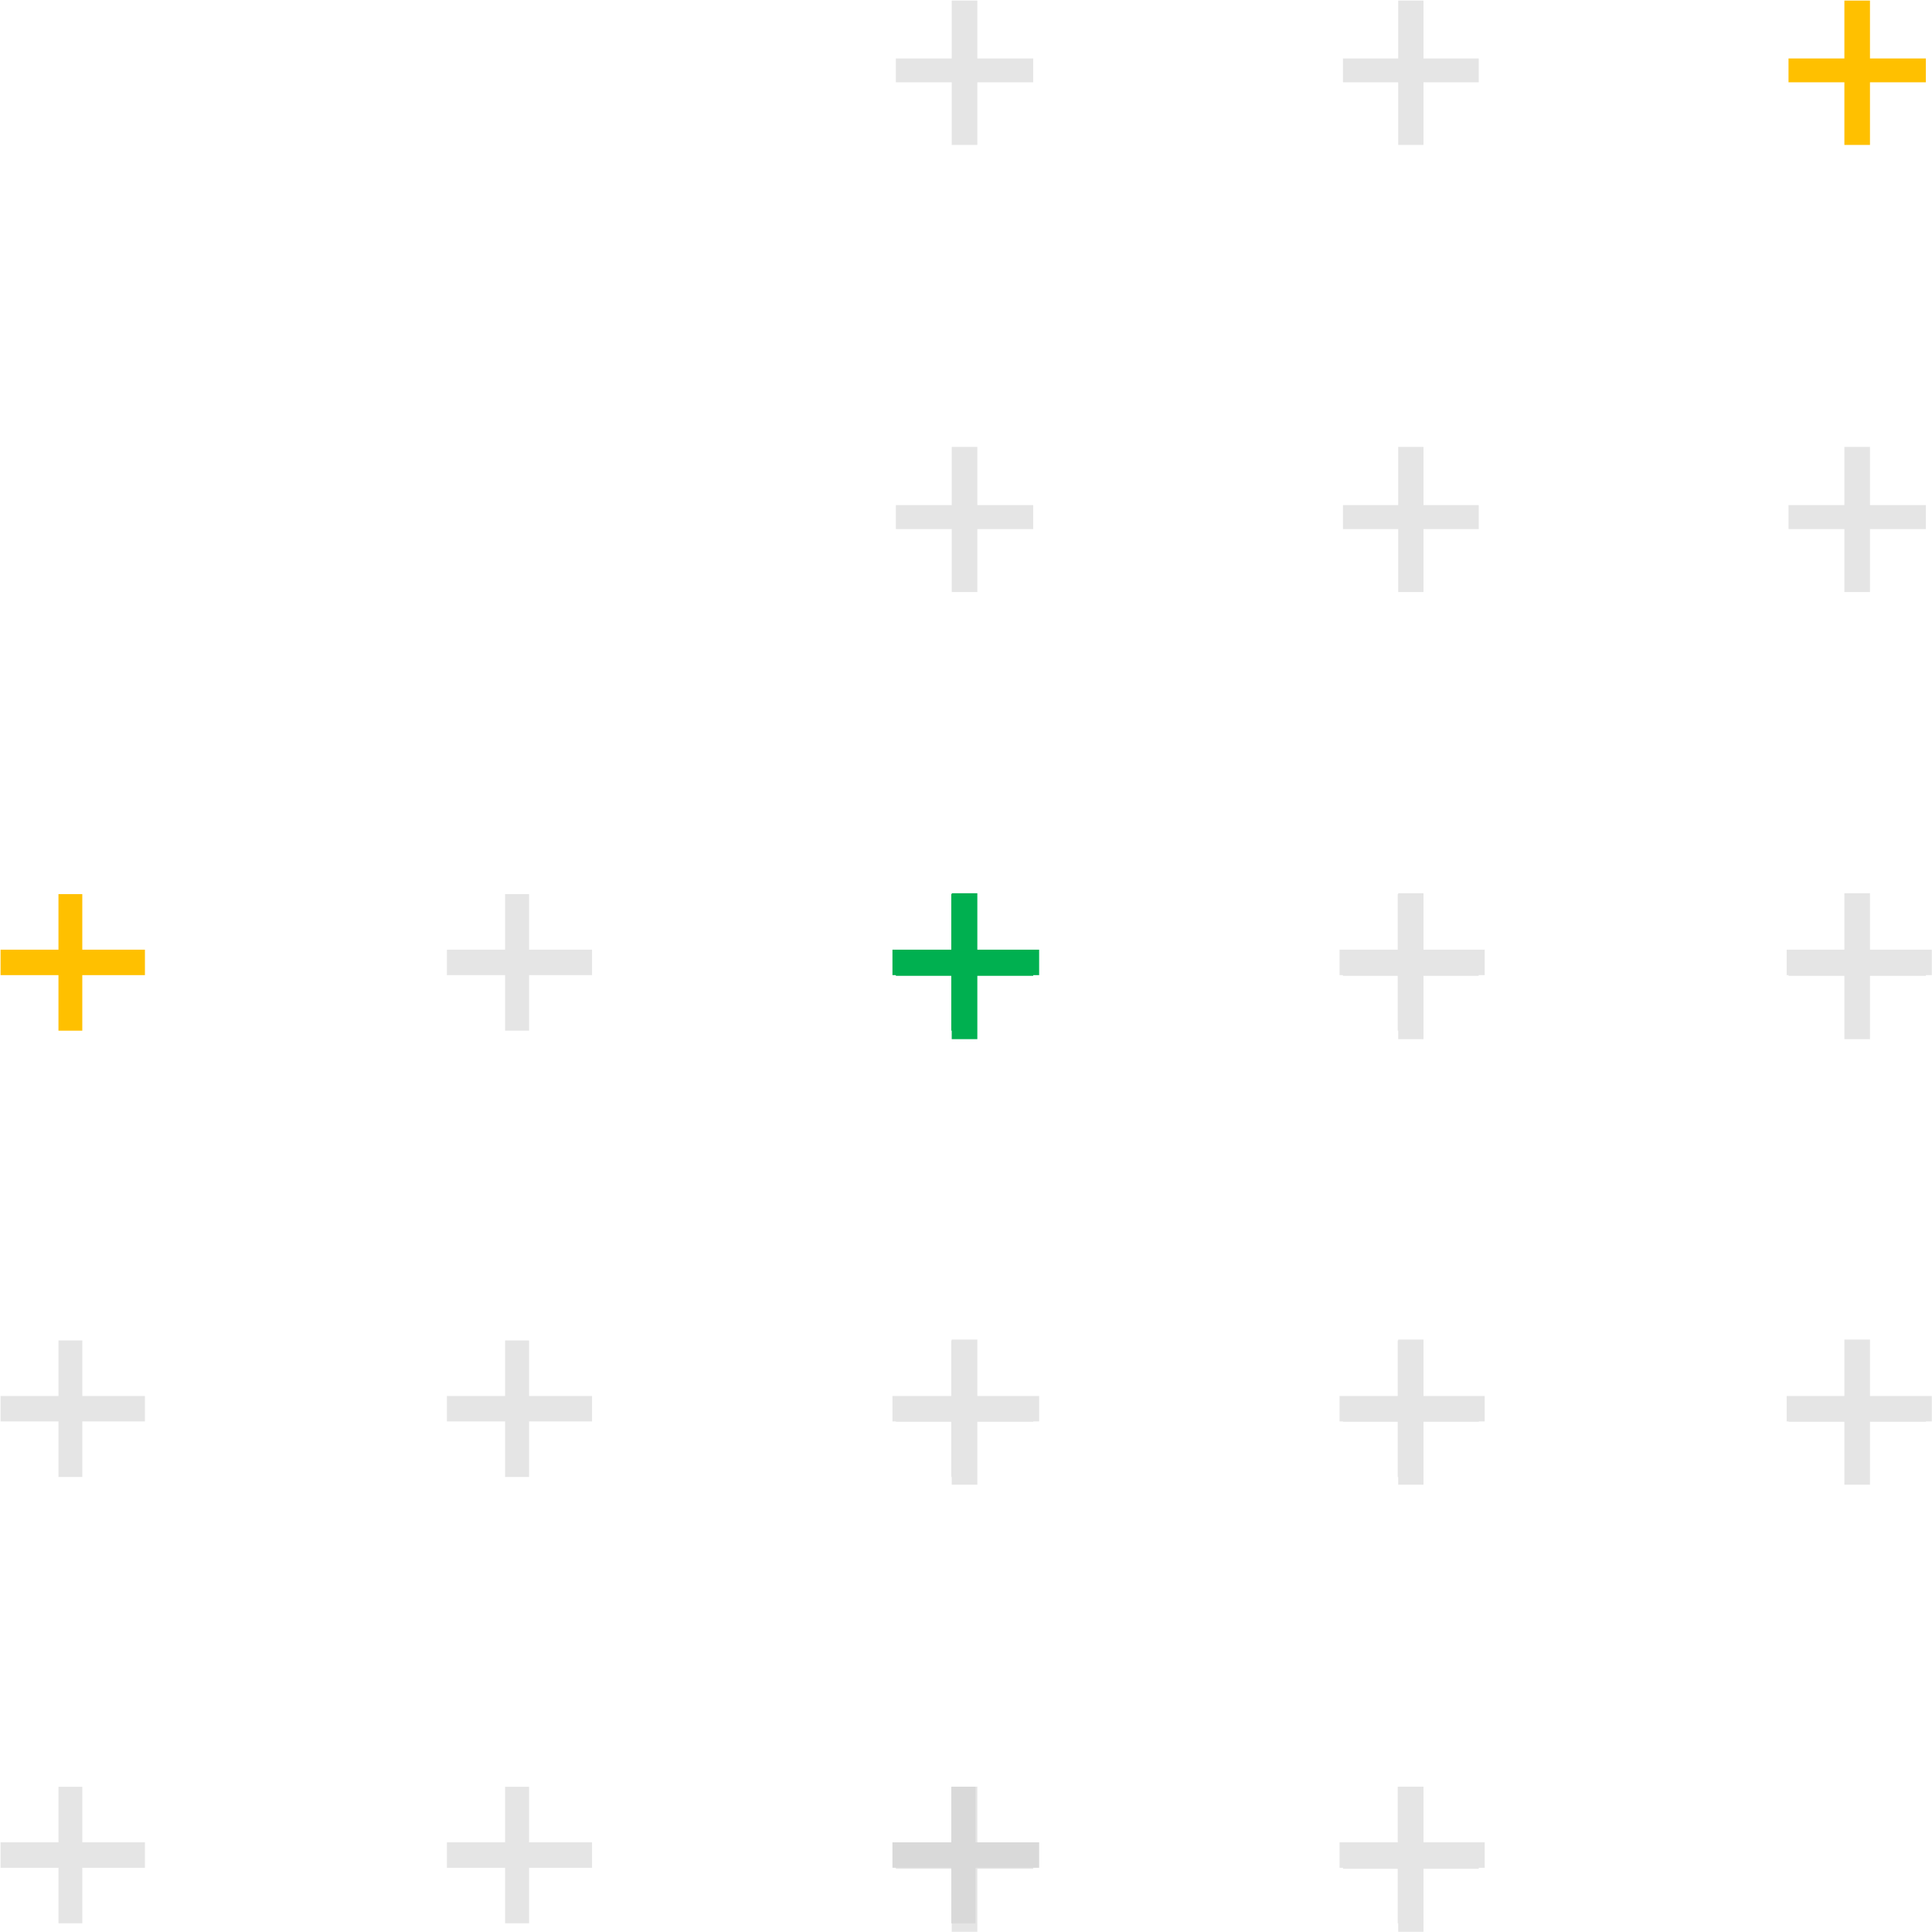 <svg width="2476" height="2476" xmlns="http://www.w3.org/2000/svg" xmlns:xlink="http://www.w3.org/1999/xlink" xml:space="preserve" overflow="hidden"><g transform="translate(-3771 1662)"><path d="M5023.53-1587.08 5095.12-1587.08 5095.12-1556.54 5023.53-1556.54 5023.53-1476.26 4990.71-1476.26 4990.71-1556.54 4919.12-1556.54 4919.12-1587.08 4990.71-1587.08 4990.71-1661.26 5023.53-1661.26 5023.53-1587.08Z" fill="#E5E5E5" fill-rule="evenodd"/><path d="M5023.53-1014.69 5095.12-1014.69 5095.12-983.976 5023.53-983.976 5023.53-903.258 4990.71-903.258 4990.71-983.976 4919.12-983.976 4919.12-1014.69 4990.71-1014.69 4990.71-1089.26 5023.53-1089.26 5023.53-1014.69Z" fill="#E5E5E5" fill-rule="evenodd"/><path d="M5023.53-442.273 5095.12-442.273 5095.12-411.404 5023.53-411.404 5023.53-330.257 4990.71-330.257 4990.71-411.404 4919.12-411.404 4919.12-442.273 4990.71-442.273 4990.71-517.257 5023.53-517.257 5023.53-442.273Z" fill="#00B050" fill-rule="evenodd"/><path d="M5023.53 129.313 5095.12 129.313 5095.12 160.024 5023.53 160.024 5023.53 240.742 4990.71 240.742 4990.71 160.024 4919.12 160.024 4919.12 129.313 4990.71 129.313 4990.71 54.742 5023.53 54.742 5023.53 129.313Z" fill="#E5E5E5" fill-rule="evenodd"/><path d="M5023.53 702.313 5095.12 702.313 5095.12 733.024 5023.53 733.024 5023.53 813.742 4990.71 813.742 4990.71 733.024 4919.12 733.024 4919.12 702.313 4990.71 702.313 4990.71 627.742 5023.53 627.742 5023.53 702.313Z" fill="#E5E5E5" fill-rule="evenodd"/><path d="M5595.33-1587.08 5666.12-1587.08 5666.12-1556.54 5595.33-1556.54 5595.33-1476.26 5562.89-1476.26 5562.89-1556.54 5492.12-1556.54 5492.12-1587.08 5562.89-1587.08 5562.89-1661.26 5595.33-1661.26 5595.33-1587.08Z" fill="#E5E5E5" fill-rule="evenodd"/><path d="M5595.33-1014.69 5666.12-1014.69 5666.12-983.976 5595.33-983.976 5595.33-903.258 5562.89-903.258 5562.89-983.976 5492.12-983.976 5492.12-1014.69 5562.89-1014.69 5562.89-1089.26 5595.33-1089.26 5595.33-1014.69Z" fill="#E5E5E5" fill-rule="evenodd"/><path d="M5595.33-442.273 5666.12-442.273 5666.12-411.404 5595.33-411.404 5595.33-330.257 5562.89-330.257 5562.89-411.404 5492.12-411.404 5492.12-442.273 5562.89-442.273 5562.89-517.257 5595.33-517.257 5595.33-442.273Z" fill="#E5E5E5" fill-rule="evenodd"/><path d="M5595.33 129.313 5666.12 129.313 5666.12 160.024 5595.33 160.024 5595.33 240.742 5562.89 240.742 5562.89 160.024 5492.12 160.024 5492.12 129.313 5562.89 129.313 5562.89 54.742 5595.33 54.742 5595.33 129.313Z" fill="#E5E5E5" fill-rule="evenodd"/><path d="M5595.33 702.313 5666.12 702.313 5666.12 733.024 5595.33 733.024 5595.33 813.742 5562.89 813.742 5562.89 733.024 5492.12 733.024 5492.12 702.313 5562.89 702.313 5562.89 627.742 5595.33 627.742 5595.33 702.313Z" fill="#E5E5E5" fill-rule="evenodd"/><path d="M6167.51-1587.08 6239.12-1587.08 6239.12-1556.54 6167.51-1556.54 6167.51-1476.26 6134.71-1476.26 6134.71-1556.54 6063.12-1556.54 6063.12-1587.08 6134.71-1587.08 6134.71-1661.26 6167.51-1661.26 6167.51-1587.08Z" fill="#FFC000" fill-rule="evenodd"/><path d="M6167.51-1014.69 6239.12-1014.69 6239.12-983.976 6167.51-983.976 6167.51-903.258 6134.71-903.258 6134.71-983.976 6063.12-983.976 6063.12-1014.69 6134.71-1014.69 6134.71-1089.26 6167.51-1089.26 6167.51-1014.69Z" fill="#E5E5E5" fill-rule="evenodd"/><path d="M6167.51-442.273 6239.12-442.273 6239.12-411.404 6167.51-411.404 6167.51-330.257 6134.71-330.257 6134.71-411.404 6063.12-411.404 6063.12-442.273 6134.71-442.273 6134.71-517.257 6167.51-517.257 6167.51-442.273Z" fill="#E5E5E5" fill-rule="evenodd"/><path d="M6167.51 129.313 6239.12 129.313 6239.12 160.024 6167.51 160.024 6167.51 240.742 6134.71 240.742 6134.71 160.024 6063.12 160.024 6063.12 129.313 6134.71 129.313 6134.71 54.742 6167.51 54.742 6167.51 129.313Z" fill="#E5E5E5" fill-rule="evenodd"/><path d="M3845.92 699.072 3845.92 627.886 3876.46 627.886 3876.46 699.072 3956.74 699.072 3956.74 731.701 3876.46 731.701 3876.46 802.886 3845.92 802.886 3845.92 731.701 3771.74 731.701 3771.74 699.072 3845.92 699.072Z" fill="#E5E5E5" fill-rule="evenodd"/><path d="M4418.31 699.071 4418.31 627.886 4449.02 627.886 4449.02 699.071 4529.74 699.071 4529.74 731.701 4449.02 731.701 4449.02 802.886 4418.31 802.886 4418.31 731.701 4343.74 731.701 4343.74 699.071 4418.31 699.071Z" fill="#E5E5E5" fill-rule="evenodd"/><path d="M4990.13 699.071 4990.13 627.886 5021.16 627.886 5021.16 699.071 5102.74 699.071 5102.74 731.701 5021.16 731.701 5021.16 802.886 4990.13 802.886 4990.13 731.701 4914.74 731.701 4914.74 699.071 4990.13 699.071Z" fill="#D9D9D9" fill-rule="evenodd"/><path d="M5562.31 699.071 5562.31 627.886 5593.02 627.886 5593.02 699.071 5673.74 699.071 5673.74 731.701 5593.02 731.701 5593.02 802.886 5562.31 802.886 5562.31 731.701 5487.74 731.701 5487.74 699.071 5562.31 699.071Z" fill="#E5E5E5" fill-rule="evenodd"/><path d="M3845.92 127.072 3845.92 55.877 3876.46 55.877 3876.46 127.072 3956.74 127.072 3956.74 159.696 3876.46 159.696 3876.46 230.877 3845.92 230.877 3845.92 159.696 3771.74 159.696 3771.74 127.072 3845.92 127.072Z" fill="#E5E5E5" fill-rule="evenodd"/><path d="M4418.31 127.072 4418.31 55.877 4449.02 55.877 4449.02 127.072 4529.74 127.072 4529.74 159.696 4449.02 159.696 4449.02 230.877 4418.31 230.877 4418.31 159.696 4343.74 159.696 4343.74 127.072 4418.31 127.072Z" fill="#E5E5E5" fill-rule="evenodd"/><path d="M4990.13 127.072 4990.13 55.877 5021.16 55.877 5021.16 127.072 5102.74 127.072 5102.74 159.696 5021.16 159.696 5021.16 230.877 4990.13 230.877 4990.13 159.696 4914.74 159.696 4914.74 127.072 4990.13 127.072Z" fill="#E5E5E5" fill-rule="evenodd"/><path d="M5562.31 127.072 5562.31 55.877 5593.02 55.877 5593.02 127.072 5673.74 127.072 5673.74 159.696 5593.02 159.696 5593.02 230.877 5562.31 230.877 5562.31 159.696 5487.74 159.696 5487.74 127.072 5562.31 127.072Z" fill="#E5E5E5" fill-rule="evenodd"/><path d="M6135.31 127.072 6135.31 55.877 6166.02 55.877 6166.02 127.072 6246.74 127.072 6246.74 159.696 6166.02 159.696 6166.02 230.877 6135.31 230.877 6135.31 159.696 6060.74 159.696 6060.74 127.072 6135.31 127.072Z" fill="#E5E5E5" fill-rule="evenodd"/><path d="M3845.92-444.914 3845.92-516.114 3876.46-516.114 3876.46-444.914 3956.74-444.914 3956.74-412.299 3876.46-412.299 3876.46-341.114 3845.92-341.114 3845.92-412.299 3771.74-412.299 3771.74-444.914 3845.92-444.914Z" fill="#FFC000" fill-rule="evenodd"/><path d="M4418.31-444.914 4418.31-516.114 4449.02-516.114 4449.02-444.914 4529.74-444.914 4529.74-412.299 4449.02-412.299 4449.02-341.114 4418.31-341.114 4418.31-412.299 4343.74-412.299 4343.74-444.914 4418.31-444.914Z" fill="#E5E5E5" fill-rule="evenodd"/><path d="M4990.13-444.914 4990.13-516.114 5021.16-516.114 5021.16-444.914 5102.74-444.914 5102.74-412.299 5021.16-412.299 5021.16-341.114 4990.13-341.114 4990.13-412.299 4914.74-412.299 4914.74-444.914 4990.13-444.914Z" fill="#00B050" fill-rule="evenodd"/><path d="M5562.31-444.914 5562.31-516.114 5593.02-516.114 5593.02-444.914 5673.74-444.914 5673.74-412.299 5593.02-412.299 5593.02-341.114 5562.31-341.114 5562.31-412.299 5487.74-412.299 5487.74-444.914 5562.31-444.914Z" fill="#E5E5E5" fill-rule="evenodd"/><path d="M6135.31-444.914 6135.31-516.114 6166.02-516.114 6166.02-444.914 6246.74-444.914 6246.74-412.299 6166.02-412.299 6166.02-341.114 6135.31-341.114 6135.31-412.299 6060.74-412.299 6060.74-444.914 6135.31-444.914Z" fill="#E5E5E5" fill-rule="evenodd"/></g></svg>